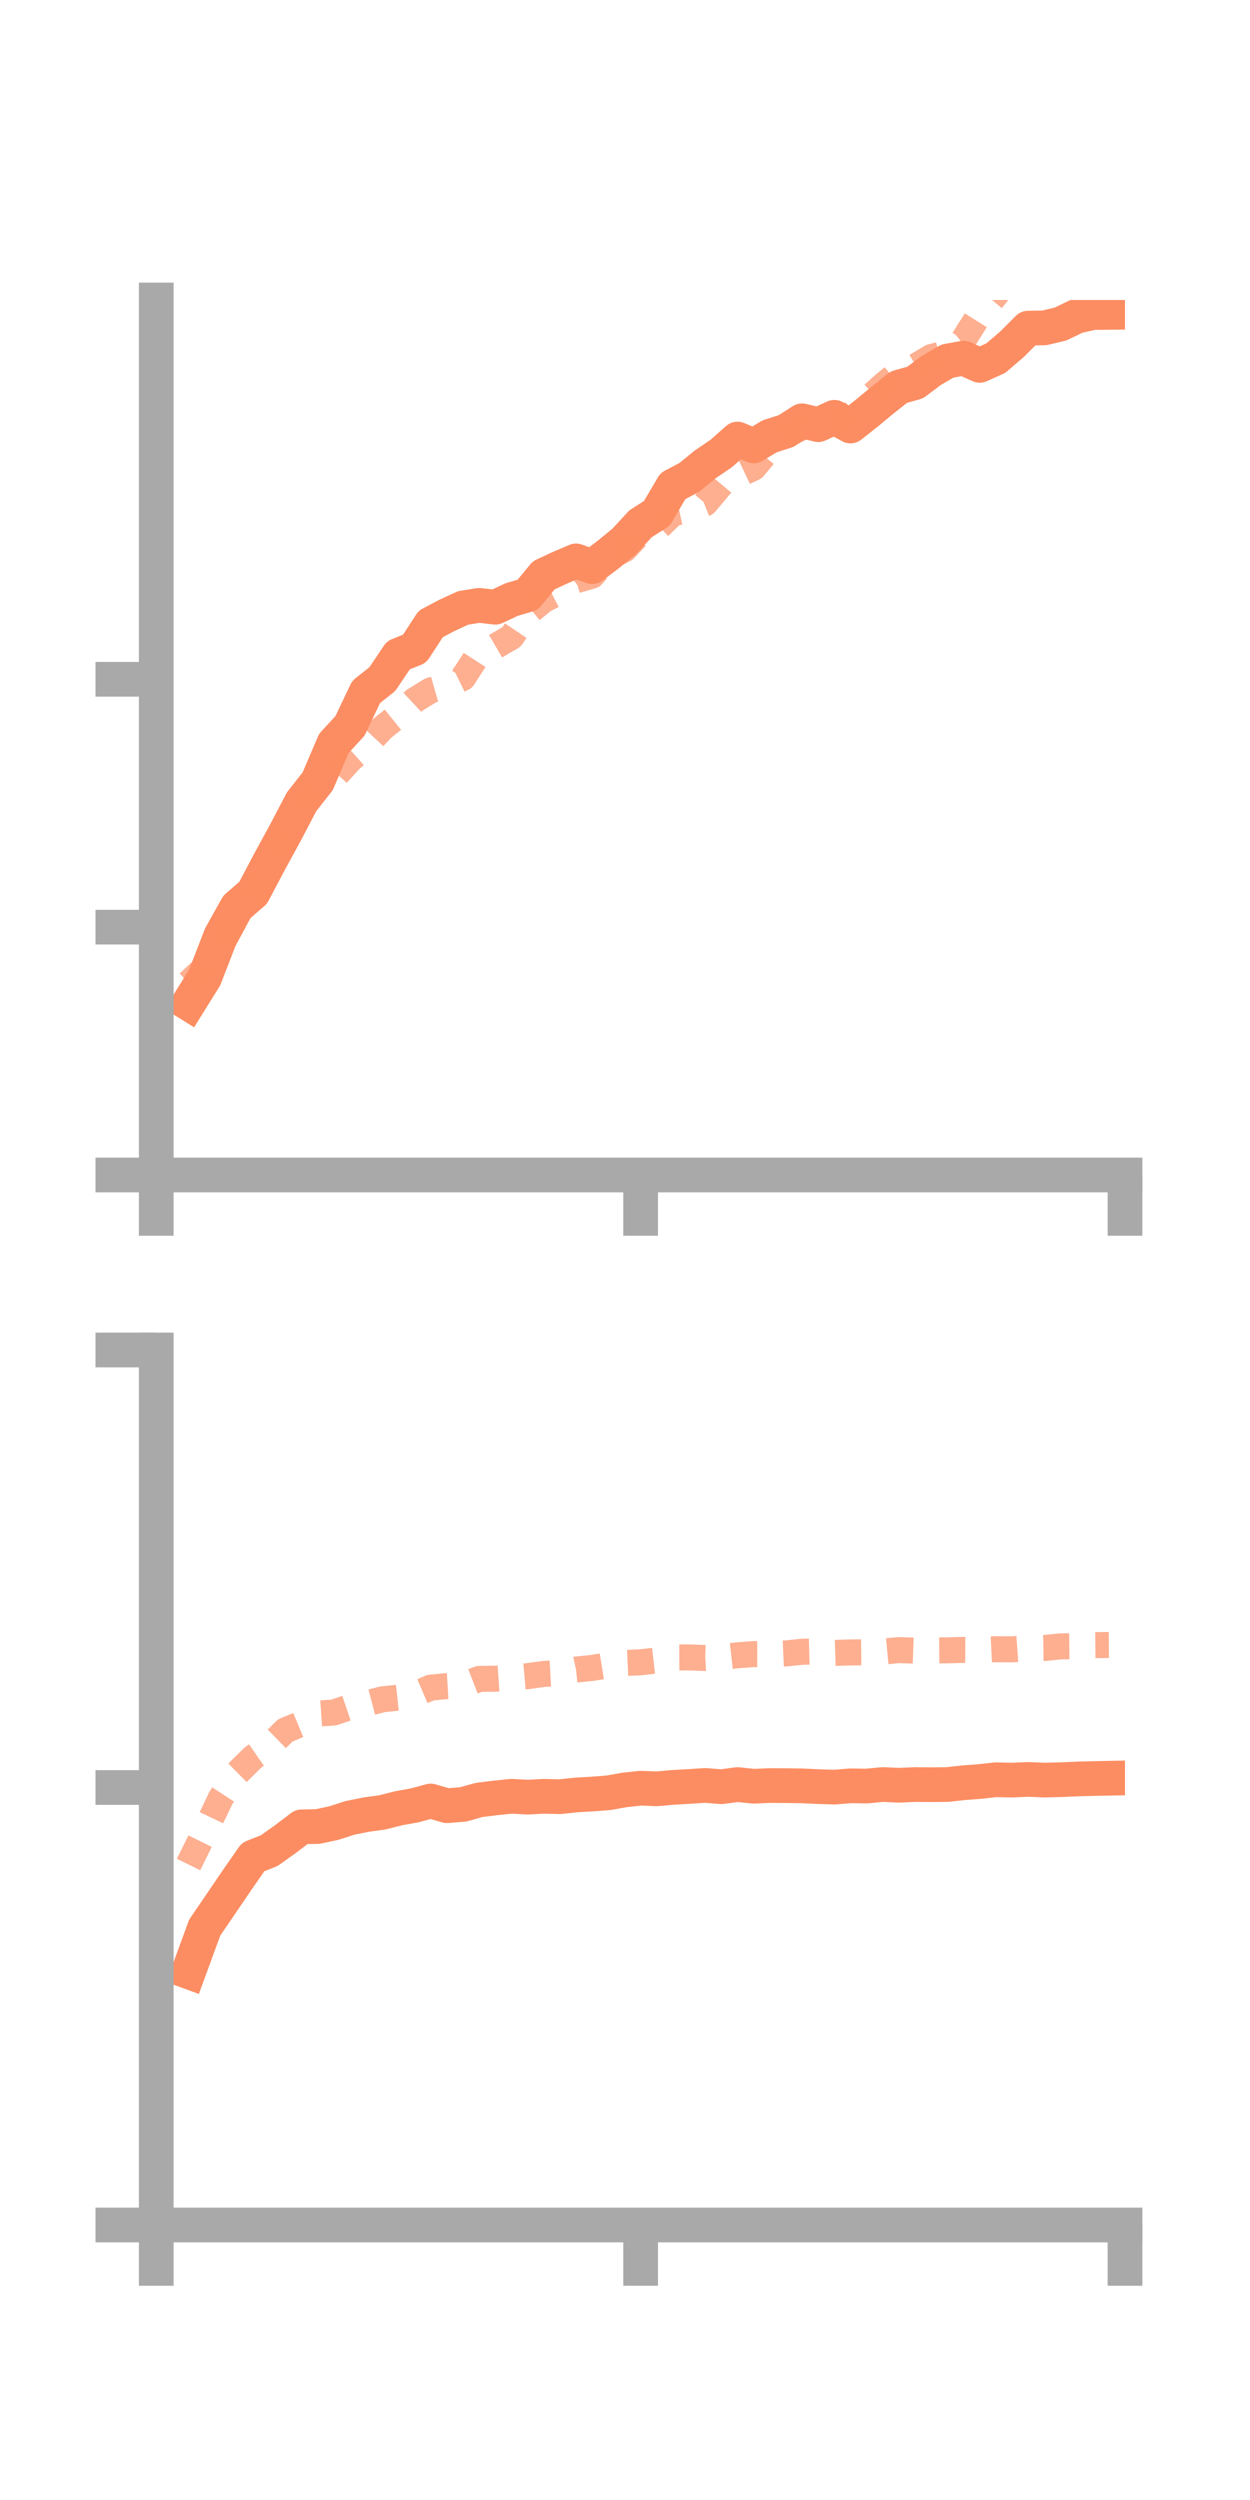 <?xml version="1.0" encoding="utf-8" standalone="no"?>
<!DOCTYPE svg PUBLIC "-//W3C//DTD SVG 1.1//EN"
  "http://www.w3.org/Graphics/SVG/1.1/DTD/svg11.dtd">
<!-- Created with matplotlib (https://matplotlib.org/) -->
<svg height="144pt" version="1.1" viewBox="0 0 72 144" width="72pt" xmlns="http://www.w3.org/2000/svg" xmlns:xlink="http://www.w3.org/1999/xlink">
 <defs>
  <style type="text/css">*{stroke-linecap:butt;stroke-linejoin:round;}</style>
 </defs>
 <g id="figure_1">
  <g id="patch_1">
   <path d="M 0 144 
L 72 144 
L 72 0 
L 0 0 
z
" style="fill:none;"/>
  </g>
  <g id="axes_1">
   <g id="patch_2">
    <path d="M 9 67.68 
L 64.8 67.68 
L 64.8 17.28 
L 9 17.28 
z
" style="fill:none;"/>
   </g>
   <g id="matplotlib.axis_1">
    <g id="xtick_1">
     <g id="line2d_1">
      <defs>
       <path d="M 0 0 
L 0 3.5 
" id="mbab2c0a676" style="stroke:#a9a9a9;stroke-width:2;"/>
      </defs>
      <g>
       <use style="fill:#a9a9a9;stroke:#a9a9a9;stroke-width:2;" x="9" xlink:href="#mbab2c0a676" y="67.68"/>
      </g>
     </g>
    </g>
    <g id="xtick_2">
     <g id="line2d_2">
      <g>
       <use style="fill:#a9a9a9;stroke:#a9a9a9;stroke-width:2;" x="36.9" xlink:href="#mbab2c0a676" y="67.68"/>
      </g>
     </g>
    </g>
    <g id="xtick_3">
     <g id="line2d_3">
      <g>
       <use style="fill:#a9a9a9;stroke:#a9a9a9;stroke-width:2;" x="64.8" xlink:href="#mbab2c0a676" y="67.68"/>
      </g>
     </g>
    </g>
   </g>
   <g id="matplotlib.axis_2">
    <g id="ytick_1">
     <g id="line2d_4">
      <defs>
       <path d="M 0 0 
L -3.5 0 
" id="mb2460aa363" style="stroke:#a9a9a9;stroke-width:2;"/>
      </defs>
      <g>
       <use style="fill:#a9a9a9;stroke:#a9a9a9;stroke-width:2;" x="9" xlink:href="#mb2460aa363" y="67.68"/>
      </g>
     </g>
    </g>
    <g id="ytick_2">
     <g id="line2d_5">
      <g>
       <use style="fill:#a9a9a9;stroke:#a9a9a9;stroke-width:2;" x="9" xlink:href="#mb2460aa363" y="53.404"/>
      </g>
     </g>
    </g>
    <g id="ytick_3">
     <g id="line2d_6">
      <g>
       <use style="fill:#a9a9a9;stroke:#a9a9a9;stroke-width:2;" x="9" xlink:href="#mb2460aa363" y="39.128"/>
      </g>
     </g>
    </g>
   </g>
   <g id="line2d_7">
    <path clip-path="url(#p017b97cb2d)" d="M 10.86 57.797 
L 11.79 56.302 
L 12.72 53.899 
L 13.65 52.233 
L 14.58 51.427 
L 15.51 49.664 
L 16.44 47.962 
L 17.37 46.184 
L 18.3 44.999 
L 19.23 42.822 
L 20.16 41.81 
L 21.09 39.856 
L 22.02 39.119 
L 22.95 37.739 
L 23.88 37.367 
L 24.81 35.94 
L 25.74 35.447 
L 26.67 35.019 
L 27.6 34.868 
L 28.53 34.976 
L 29.46 34.538 
L 30.39 34.264 
L 31.32 33.137 
L 32.25 32.705 
L 33.18 32.309 
L 34.11 32.64 
L 35.04 31.938 
L 35.97 31.174 
L 36.9 30.165 
L 37.83 29.576 
L 38.76 27.996 
L 39.69 27.506 
L 40.62 26.748 
L 41.55 26.117 
L 42.48 25.29 
L 43.41 25.683 
L 44.34 25.129 
L 45.27 24.832 
L 46.2 24.238 
L 47.13 24.462 
L 48.06 24.037 
L 48.99 24.538 
L 49.92 23.804 
L 50.85 23.033 
L 51.78 22.297 
L 52.71 22.036 
L 53.64 21.34 
L 54.57 20.798 
L 55.5 20.629 
L 56.43 21.046 
L 57.36 20.628 
L 58.29 19.831 
L 59.22 18.9 
L 60.15 18.888 
L 61.08 18.667 
L 62.01 18.219 
L 62.94 18.004 
L 63.87 17.994 
" style="fill:none;stroke:#fc8d62;stroke-linecap:square;stroke-width:2;"/>
   </g>
   <g id="line2d_8">
    <path clip-path="url(#p017b97cb2d)" d="M 10.86 56.62 
L 11.79 55.753 
L 12.72 54.482 
L 13.65 52.767 
L 14.58 51.569 
L 15.51 49.914 
L 16.44 47.895 
L 17.37 46.302 
L 18.3 45.241 
L 19.23 44.798 
L 20.16 43.771 
L 21.09 42.935 
L 22.02 41.947 
L 22.95 41.198 
L 23.88 40.333 
L 24.81 39.765 
L 25.74 39.498 
L 26.67 39.044 
L 27.6 37.609 
L 28.53 37.232 
L 29.46 36.689 
L 30.39 35.314 
L 31.32 34.561 
L 32.25 34.082 
L 33.18 33.428 
L 34.11 33.155 
L 35.04 32.111 
L 35.97 31.645 
L 36.9 30.663 
L 37.83 30.47 
L 38.76 29.566 
L 39.69 29.366 
L 40.62 28.997 
L 41.55 27.89 
L 42.48 27.382 
L 43.41 26.943 
L 44.34 25.828 
L 45.27 25.031 
L 46.2 24.62 
L 47.13 24.656 
L 48.06 24.362 
L 48.99 23.907 
L 49.92 23.06 
L 50.85 22.212 
L 51.78 21.448 
L 52.71 21.118 
L 53.64 20.567 
L 54.57 20.323 
L 55.5 19.572 
L 56.43 18.091 
L 57.36 16.985 
L 58.29 15.77 
L 59.22 15.13 
L 60.15 14.505 
L 61.08 13.766 
L 62.01 12.966 
L 62.94 12.935 
L 63.87 13.052 
" style="fill:none;stroke:#fc8d62;stroke-dasharray:1.5,1.5;stroke-dashoffset:0;stroke-opacity:0.7;stroke-width:1.5;"/>
   </g>
   <g id="patch_3">
    <path d="M 9 67.68 
L 9 17.28 
" style="fill:none;stroke:#a9a9a9;stroke-linecap:square;stroke-linejoin:miter;stroke-width:2;"/>
   </g>
   <g id="patch_4">
    <path d="M 64.8 67.68 
L 64.8 17.28 
" style="fill:none;"/>
   </g>
   <g id="patch_5">
    <path d="M 9 67.68 
L 64.8 67.68 
" style="fill:none;stroke:#a9a9a9;stroke-linecap:square;stroke-linejoin:miter;stroke-width:2;"/>
   </g>
   <g id="patch_6">
    <path d="M 9 17.28 
L 64.8 17.28 
" style="fill:none;"/>
   </g>
  </g>
  <g id="axes_2">
   <g id="patch_7">
    <path d="M 9 128.16 
L 64.8 128.16 
L 64.8 77.76 
L 9 77.76 
z
" style="fill:none;"/>
   </g>
   <g id="matplotlib.axis_3">
    <g id="xtick_4">
     <g id="line2d_9">
      <g>
       <use style="fill:#a9a9a9;stroke:#a9a9a9;stroke-width:2;" x="9" xlink:href="#mbab2c0a676" y="128.16"/>
      </g>
     </g>
    </g>
    <g id="xtick_5">
     <g id="line2d_10">
      <g>
       <use style="fill:#a9a9a9;stroke:#a9a9a9;stroke-width:2;" x="36.9" xlink:href="#mbab2c0a676" y="128.16"/>
      </g>
     </g>
    </g>
    <g id="xtick_6">
     <g id="line2d_11">
      <g>
       <use style="fill:#a9a9a9;stroke:#a9a9a9;stroke-width:2;" x="64.8" xlink:href="#mbab2c0a676" y="128.16"/>
      </g>
     </g>
    </g>
   </g>
   <g id="matplotlib.axis_4">
    <g id="ytick_4">
     <g id="line2d_12">
      <g>
       <use style="fill:#a9a9a9;stroke:#a9a9a9;stroke-width:2;" x="9" xlink:href="#mb2460aa363" y="128.16"/>
      </g>
     </g>
    </g>
    <g id="ytick_5">
     <g id="line2d_13">
      <g>
       <use style="fill:#a9a9a9;stroke:#a9a9a9;stroke-width:2;" x="9" xlink:href="#mb2460aa363" y="102.96"/>
      </g>
     </g>
    </g>
    <g id="ytick_6">
     <g id="line2d_14">
      <g>
       <use style="fill:#a9a9a9;stroke:#a9a9a9;stroke-width:2;" x="9" xlink:href="#mb2460aa363" y="77.76"/>
      </g>
     </g>
    </g>
   </g>
   <g id="line2d_15">
    <path clip-path="url(#pcb6d28f3db)" d="M 10.86 113.57 
L 11.79 111.033 
L 12.72 109.67 
L 13.65 108.3 
L 14.58 106.965 
L 15.51 106.595 
L 16.44 105.933 
L 17.37 105.227 
L 18.3 105.207 
L 19.23 105.009 
L 20.16 104.71 
L 21.09 104.522 
L 22.02 104.394 
L 22.95 104.158 
L 23.88 103.99 
L 24.81 103.738 
L 25.74 104.009 
L 26.67 103.935 
L 27.6 103.676 
L 28.53 103.561 
L 29.46 103.466 
L 30.39 103.516 
L 31.32 103.467 
L 32.25 103.491 
L 33.18 103.39 
L 34.11 103.337 
L 35.04 103.266 
L 35.97 103.101 
L 36.9 103 
L 37.83 103.037 
L 38.76 102.954 
L 39.69 102.901 
L 40.62 102.84 
L 41.55 102.915 
L 42.48 102.791 
L 43.41 102.888 
L 44.34 102.848 
L 45.27 102.853 
L 46.2 102.866 
L 47.13 102.909 
L 48.06 102.938 
L 48.99 102.864 
L 49.92 102.877 
L 50.85 102.788 
L 51.78 102.831 
L 52.71 102.79 
L 53.64 102.798 
L 54.57 102.789 
L 55.5 102.686 
L 56.43 102.616 
L 57.36 102.514 
L 58.29 102.535 
L 59.22 102.494 
L 60.15 102.534 
L 61.08 102.511 
L 62.01 102.471 
L 62.94 102.445 
L 63.87 102.427 
" style="fill:none;stroke:#fc8d62;stroke-linecap:square;stroke-width:2;"/>
   </g>
   <g id="line2d_16">
    <path clip-path="url(#pcb6d28f3db)" d="M 10.86 107.396 
L 11.79 105.513 
L 12.72 103.566 
L 13.65 102.142 
L 14.58 101.224 
L 15.51 100.58 
L 16.44 99.668 
L 17.37 99.282 
L 18.3 98.704 
L 19.23 98.64 
L 20.16 98.325 
L 21.09 98.126 
L 22.02 97.882 
L 22.95 97.783 
L 23.88 97.602 
L 24.81 97.205 
L 25.74 97.122 
L 26.67 97.067 
L 27.6 96.706 
L 28.53 96.693 
L 29.46 96.629 
L 30.39 96.547 
L 31.32 96.418 
L 32.25 96.37 
L 33.18 96.166 
L 34.11 96.072 
L 35.04 95.921 
L 35.97 95.79 
L 36.9 95.749 
L 37.83 95.641 
L 38.76 95.47 
L 39.69 95.467 
L 40.62 95.502 
L 41.55 95.451 
L 42.48 95.345 
L 43.41 95.276 
L 44.34 95.279 
L 45.27 95.237 
L 46.2 95.143 
L 47.13 95.116 
L 48.06 95.21 
L 48.99 95.18 
L 49.92 95.17 
L 50.85 95.134 
L 51.78 95.046 
L 52.71 95.079 
L 53.64 95.066 
L 54.57 95.059 
L 55.5 95.035 
L 56.43 95.039 
L 57.36 94.993 
L 58.29 95.004 
L 59.22 94.939 
L 60.15 94.925 
L 61.08 94.831 
L 62.01 94.822 
L 62.94 94.759 
L 63.87 94.753 
" style="fill:none;stroke:#fc8d62;stroke-dasharray:1.5,1.5;stroke-dashoffset:0;stroke-opacity:0.7;stroke-width:1.5;"/>
   </g>
   <g id="patch_8">
    <path d="M 9 128.16 
L 9 77.76 
" style="fill:none;stroke:#a9a9a9;stroke-linecap:square;stroke-linejoin:miter;stroke-width:2;"/>
   </g>
   <g id="patch_9">
    <path d="M 64.8 128.16 
L 64.8 77.76 
" style="fill:none;"/>
   </g>
   <g id="patch_10">
    <path d="M 9 128.16 
L 64.8 128.16 
" style="fill:none;stroke:#a9a9a9;stroke-linecap:square;stroke-linejoin:miter;stroke-width:2;"/>
   </g>
   <g id="patch_11">
    <path d="M 9 77.76 
L 64.8 77.76 
" style="fill:none;"/>
   </g>
  </g>
 </g>
 <defs>
  <clipPath id="p017b97cb2d">
   <rect height="50.4" width="55.8" x="9" y="17.28"/>
  </clipPath>
  <clipPath id="pcb6d28f3db">
   <rect height="50.4" width="55.8" x="9" y="77.76"/>
  </clipPath>
 </defs>
</svg>

